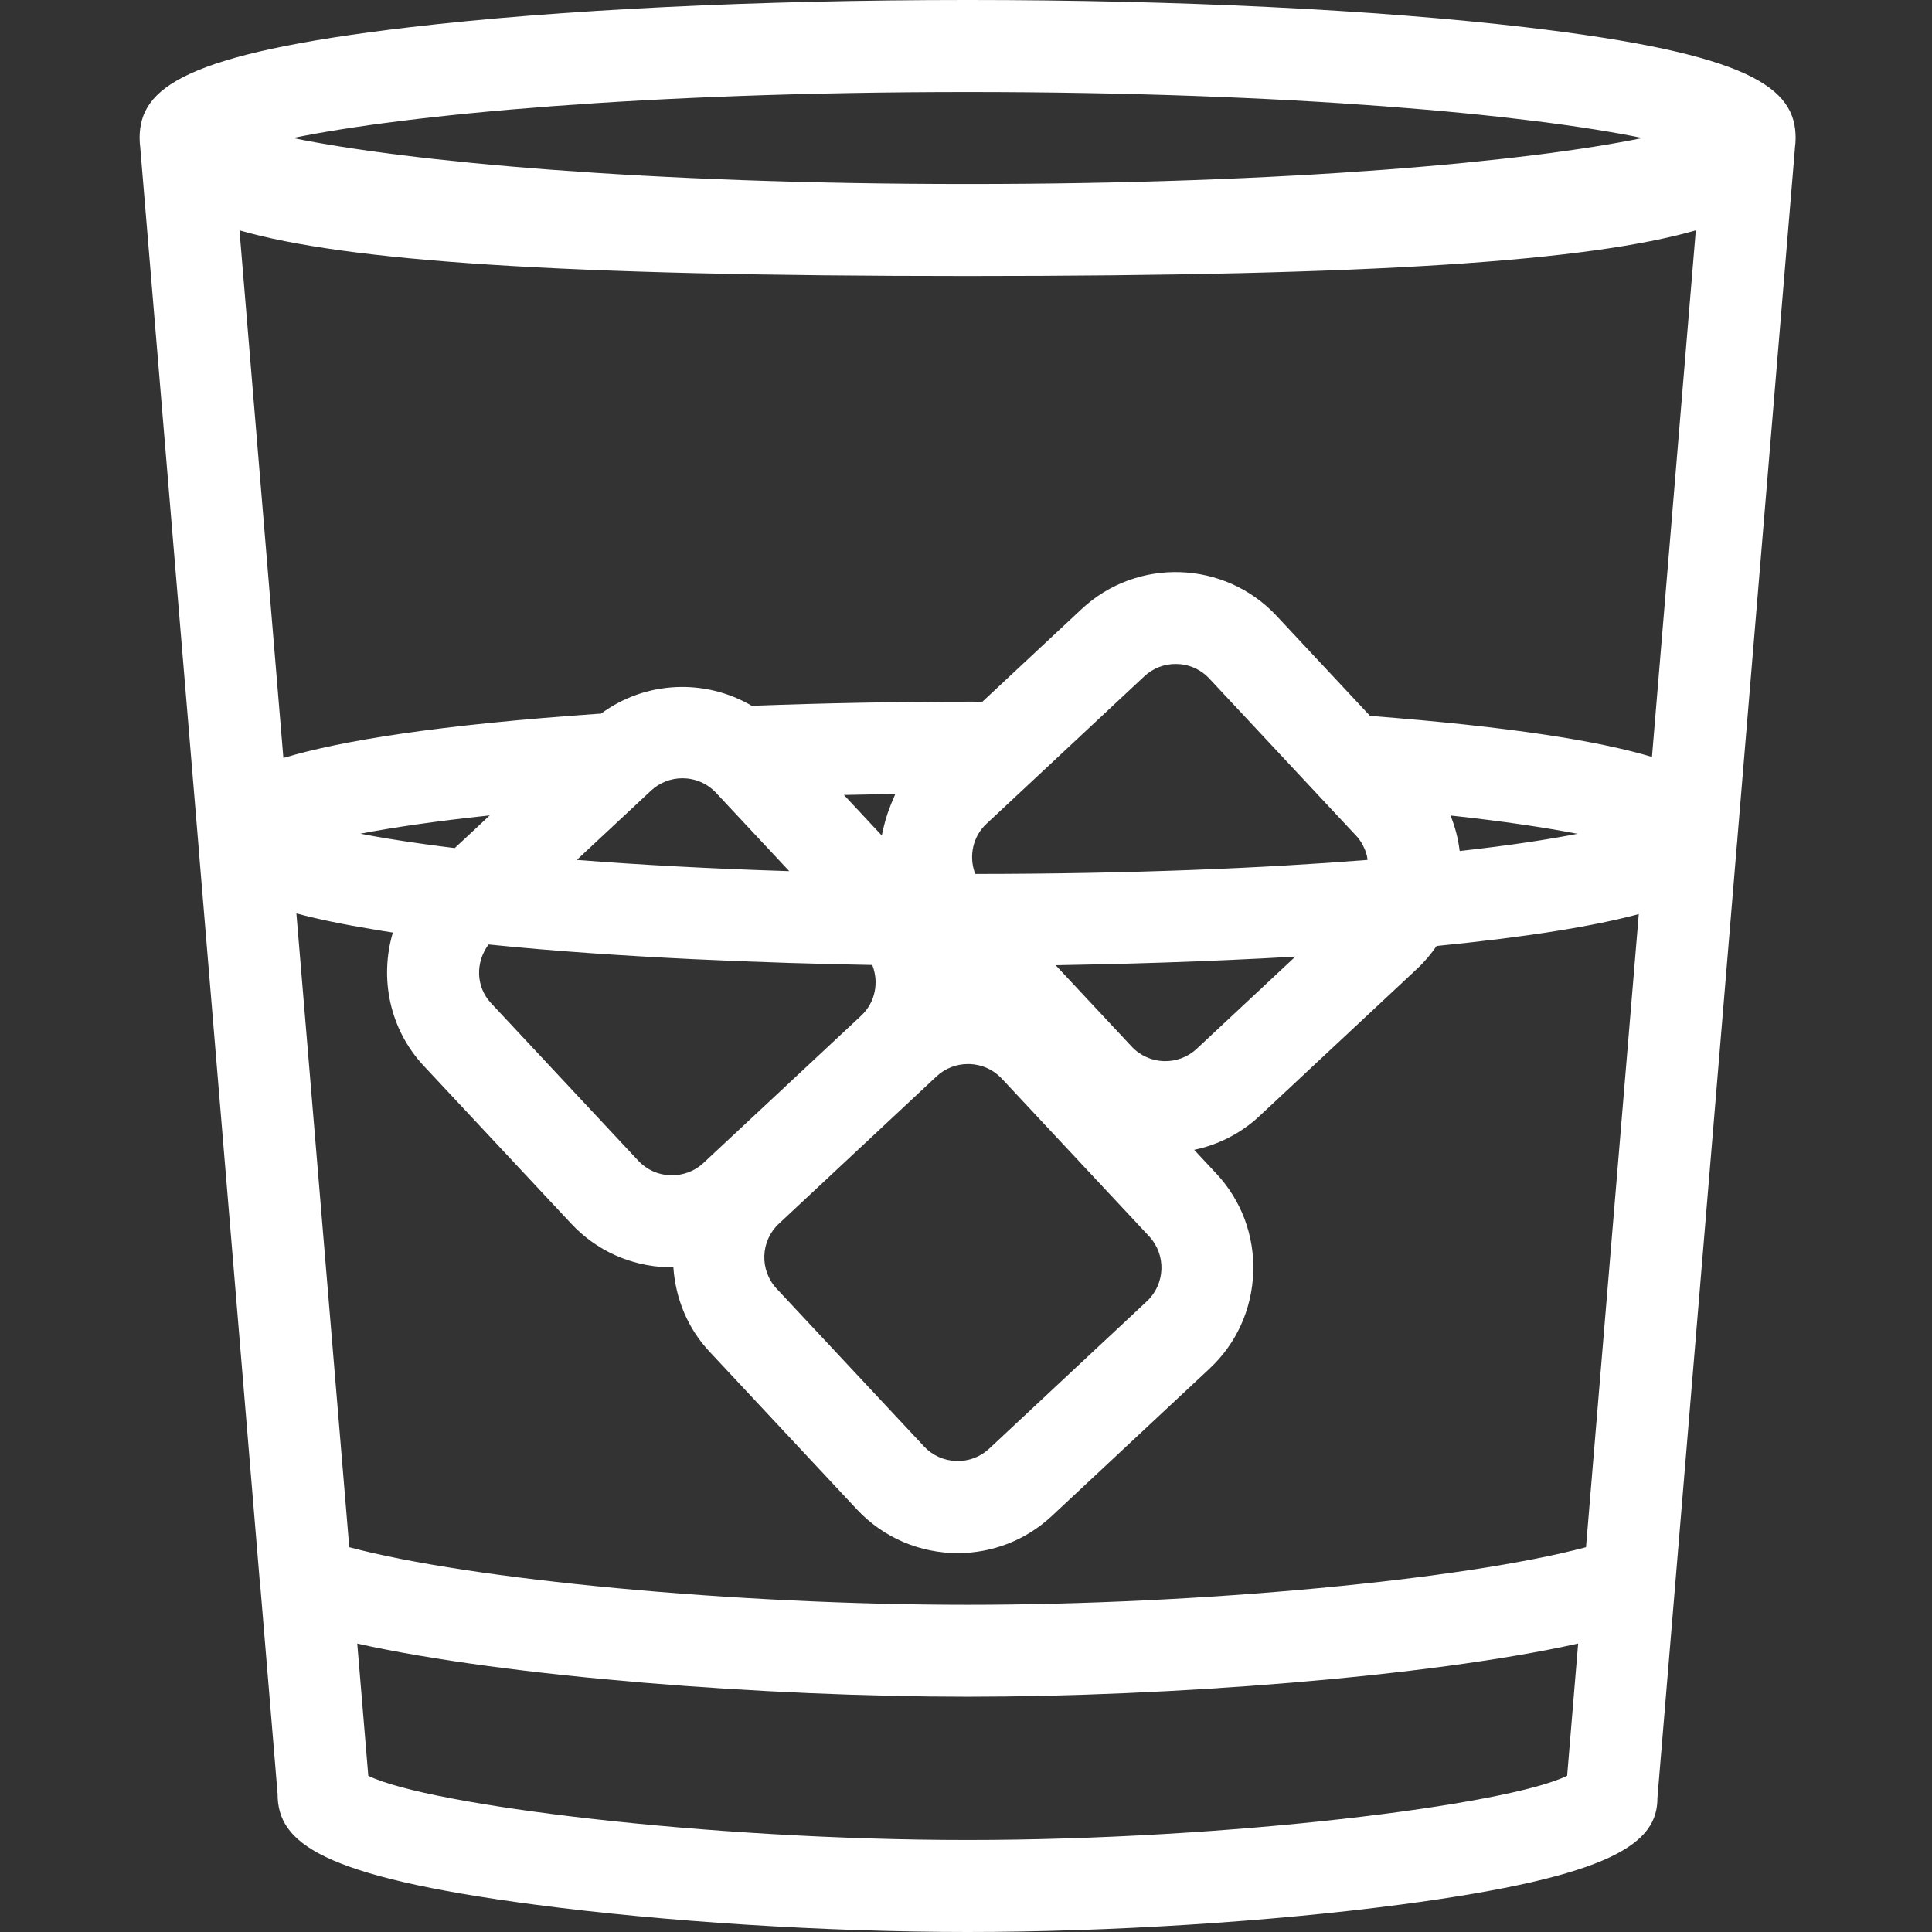 <svg height="512pt" viewBox="-37 0 512 512.002" width="512pt" xmlns="http://www.w3.org/2000/svg"><rect x="-37" y="0" width="512" height="512.002" fill="#333333" stroke="none"/><path fill="#FFFFFF" d="m438.605 40.168c.047-.293.035-.609.059-.914.121-.879.195-1.77.195-2.684 0-13.262-11.691-22.309-71.461-29.344-39.605-4.652-92.145-7.227-147.965-7.227-55.82 0-108.363 2.574-147.973 7.23-59.766 7.031-71.461 16.078-71.461 29.344 0 .898.074 1.777.184 2.645.039.316.023.645.074.953l15.371 184.27c0 .051-.012.098 0 .148l16.312 195.691c.012.086.047.16.059.234l4.57 54.918c0 12.871 11.156 21.793 68.16 29.316 34.352 4.531 77.238 7.254 114.699 7.254 37.461 0 80.348-2.723 114.699-7.254 57.004-7.523 68.16-16.457 68.109-28.309l21.055-252.609c.074-.609.133-1.219.156-1.828zm-393.559 243.82-3.5-41.922c5.672 1.523 12.531 2.949 20.75 4.289.5.086 1.012.172 1.523.258 1.094.172 2.156.355 3.289.523-3.547 12.023-.961 25.527 8.191 35.328l39.074 41.816c6.645 7.117 15.699 11.227 25.477 11.555.426.012.852.023 1.281.023.109 0 .207-.023.316-.023.586 8.34 3.789 16.176 9.559 22.344l39.07 41.816c7.191 7.703 16.957 11.594 26.734 11.594 8.945 0 17.906-3.27 24.941-9.84l41.816-39.07c7.117-6.645 11.215-15.703 11.555-25.492.332-9.777-3.145-19.078-9.801-26.195l-5.852-6.27c6.438-1.352 12.398-4.375 17.309-8.961l41.816-39.07c1.973-1.84 3.645-3.863 5.121-5.996 24.637-2.441 41.777-5.293 53.578-8.449l-13.984 167.777c-32.145 8.594-102.191 15.262-163.875 15.262s-131.73-6.668-163.875-15.262zm367.359-222.938-11.617 139.543c-14.25-4.266-37.438-7.984-74.715-10.875l-24.781-26.527c-13.777-14.727-36.961-15.531-51.688-1.754l-26.262 24.527-2.926-.016c-19.762 0-39.277.391-58.172 1.098-12.387-7.254-28.102-6.656-39.949 2.062-43.227 2.984-68.938 7.18-84.199 11.762l-11.629-139.82c28.402 8.141 84.906 12.094 192.965 12.094 108.066 0 164.555-3.949 192.973-12.094zm-335.68 162.816c-.277-.039-.57-.074-.852-.113-6.926-.949-12.652-1.898-17.359-2.816 8.449-1.617 19.688-3.301 34.27-4.848l-6.086 5.691-3.191 2.961c-.039 0-.074-.012-.098-.012-2.352-.277-4.559-.57-6.684-.863zm58.797-14.336c2.352-2.195 5.34-3.281 8.328-3.281 3.266 0 6.508 1.293 8.91 3.852l19.395 20.762c-20.895-.648-39.754-1.684-56.297-2.977l6.684-6.238zm100.926-2.449 29.793-27.844c2.352-2.195 5.34-3.281 8.324-3.281 3.27 0 6.512 1.293 8.902 3.852l39.07 41.824c1 1.062 1.656 2.305 2.195 3.574.195.488.352.988.488 1.484.109.391.121.793.191 1.195-27.719 2.195-62.523 3.695-103.957 3.719-.039-.086-.109-.145-.148-.23-.035-.098-.012-.207-.051-.305-1.461-4.387-.414-9.41 3.172-12.762zm110.992 9.043c14.312 1.547 25.332 3.242 33.598 4.84-7.484 1.465-17.602 3.047-31.184 4.559-.012-.07-.051-.133-.051-.207-.375-3.023-1.133-5.984-2.266-8.863-.047-.094-.047-.219-.098-.328zm-147.625-4.609c-.352.746-.633 1.5-.938 2.258-.5 1.266-.938 2.559-1.293 3.863-.23.844-.438 1.684-.609 2.535-.086.414-.23.816-.293 1.246l-10.031-10.742c4.508-.098 9.055-.184 13.602-.23-.168.352-.266.719-.438 1.07zm-107.336 38.781c35.414 3.621 75.559 4.961 101.68 5.434 1.805 4.535.844 9.887-2.926 13.422l-41.824 39.062c-2.352 2.203-5.438 3.312-8.73 3.254-3.281-.113-6.289-1.477-8.496-3.828l-39.07-41.816c-4.082-4.387-4.109-10.887-.633-15.527zm76.922 74.008 41.812-39.074c2.258-2.105 5.195-3.254 8.305-3.254h.438c3.281.121 6.289 1.477 8.496 3.828l39.07 41.816c4.586 4.91 4.328 12.641-.586 17.234l-41.812 39.074c-2.367 2.203-5.508 3.375-8.73 3.242-3.281-.109-6.289-1.477-8.496-3.828l-39.07-41.816c-4.586-4.922-4.328-12.641.574-17.223zm93.512-46.949-20.152-21.562c16.398-.27 39.352-.879 63.523-2.281l-26.148 24.43c-4.91 4.586-12.652 4.316-17.223-.586zm-43.48-252.973c85.516 0 148.672 5.984 178.809 12.191-30.137 6.203-93.297 12.188-178.809 12.188-85.516 0-148.676-5.984-178.812-12.188 30.133-6.207 93.293-12.191 178.812-12.191zm0 463.238c-69.062 0-142.789-9.191-158.832-17.008l-2.926-35.047c39.922 8.902 108.922 14.082 161.754 14.082 52.848 0 121.867-5.191 161.793-14.094l-2.914 35.047c-15.957 7.801-89.758 17.02-158.875 17.02zm0 0"/></svg>